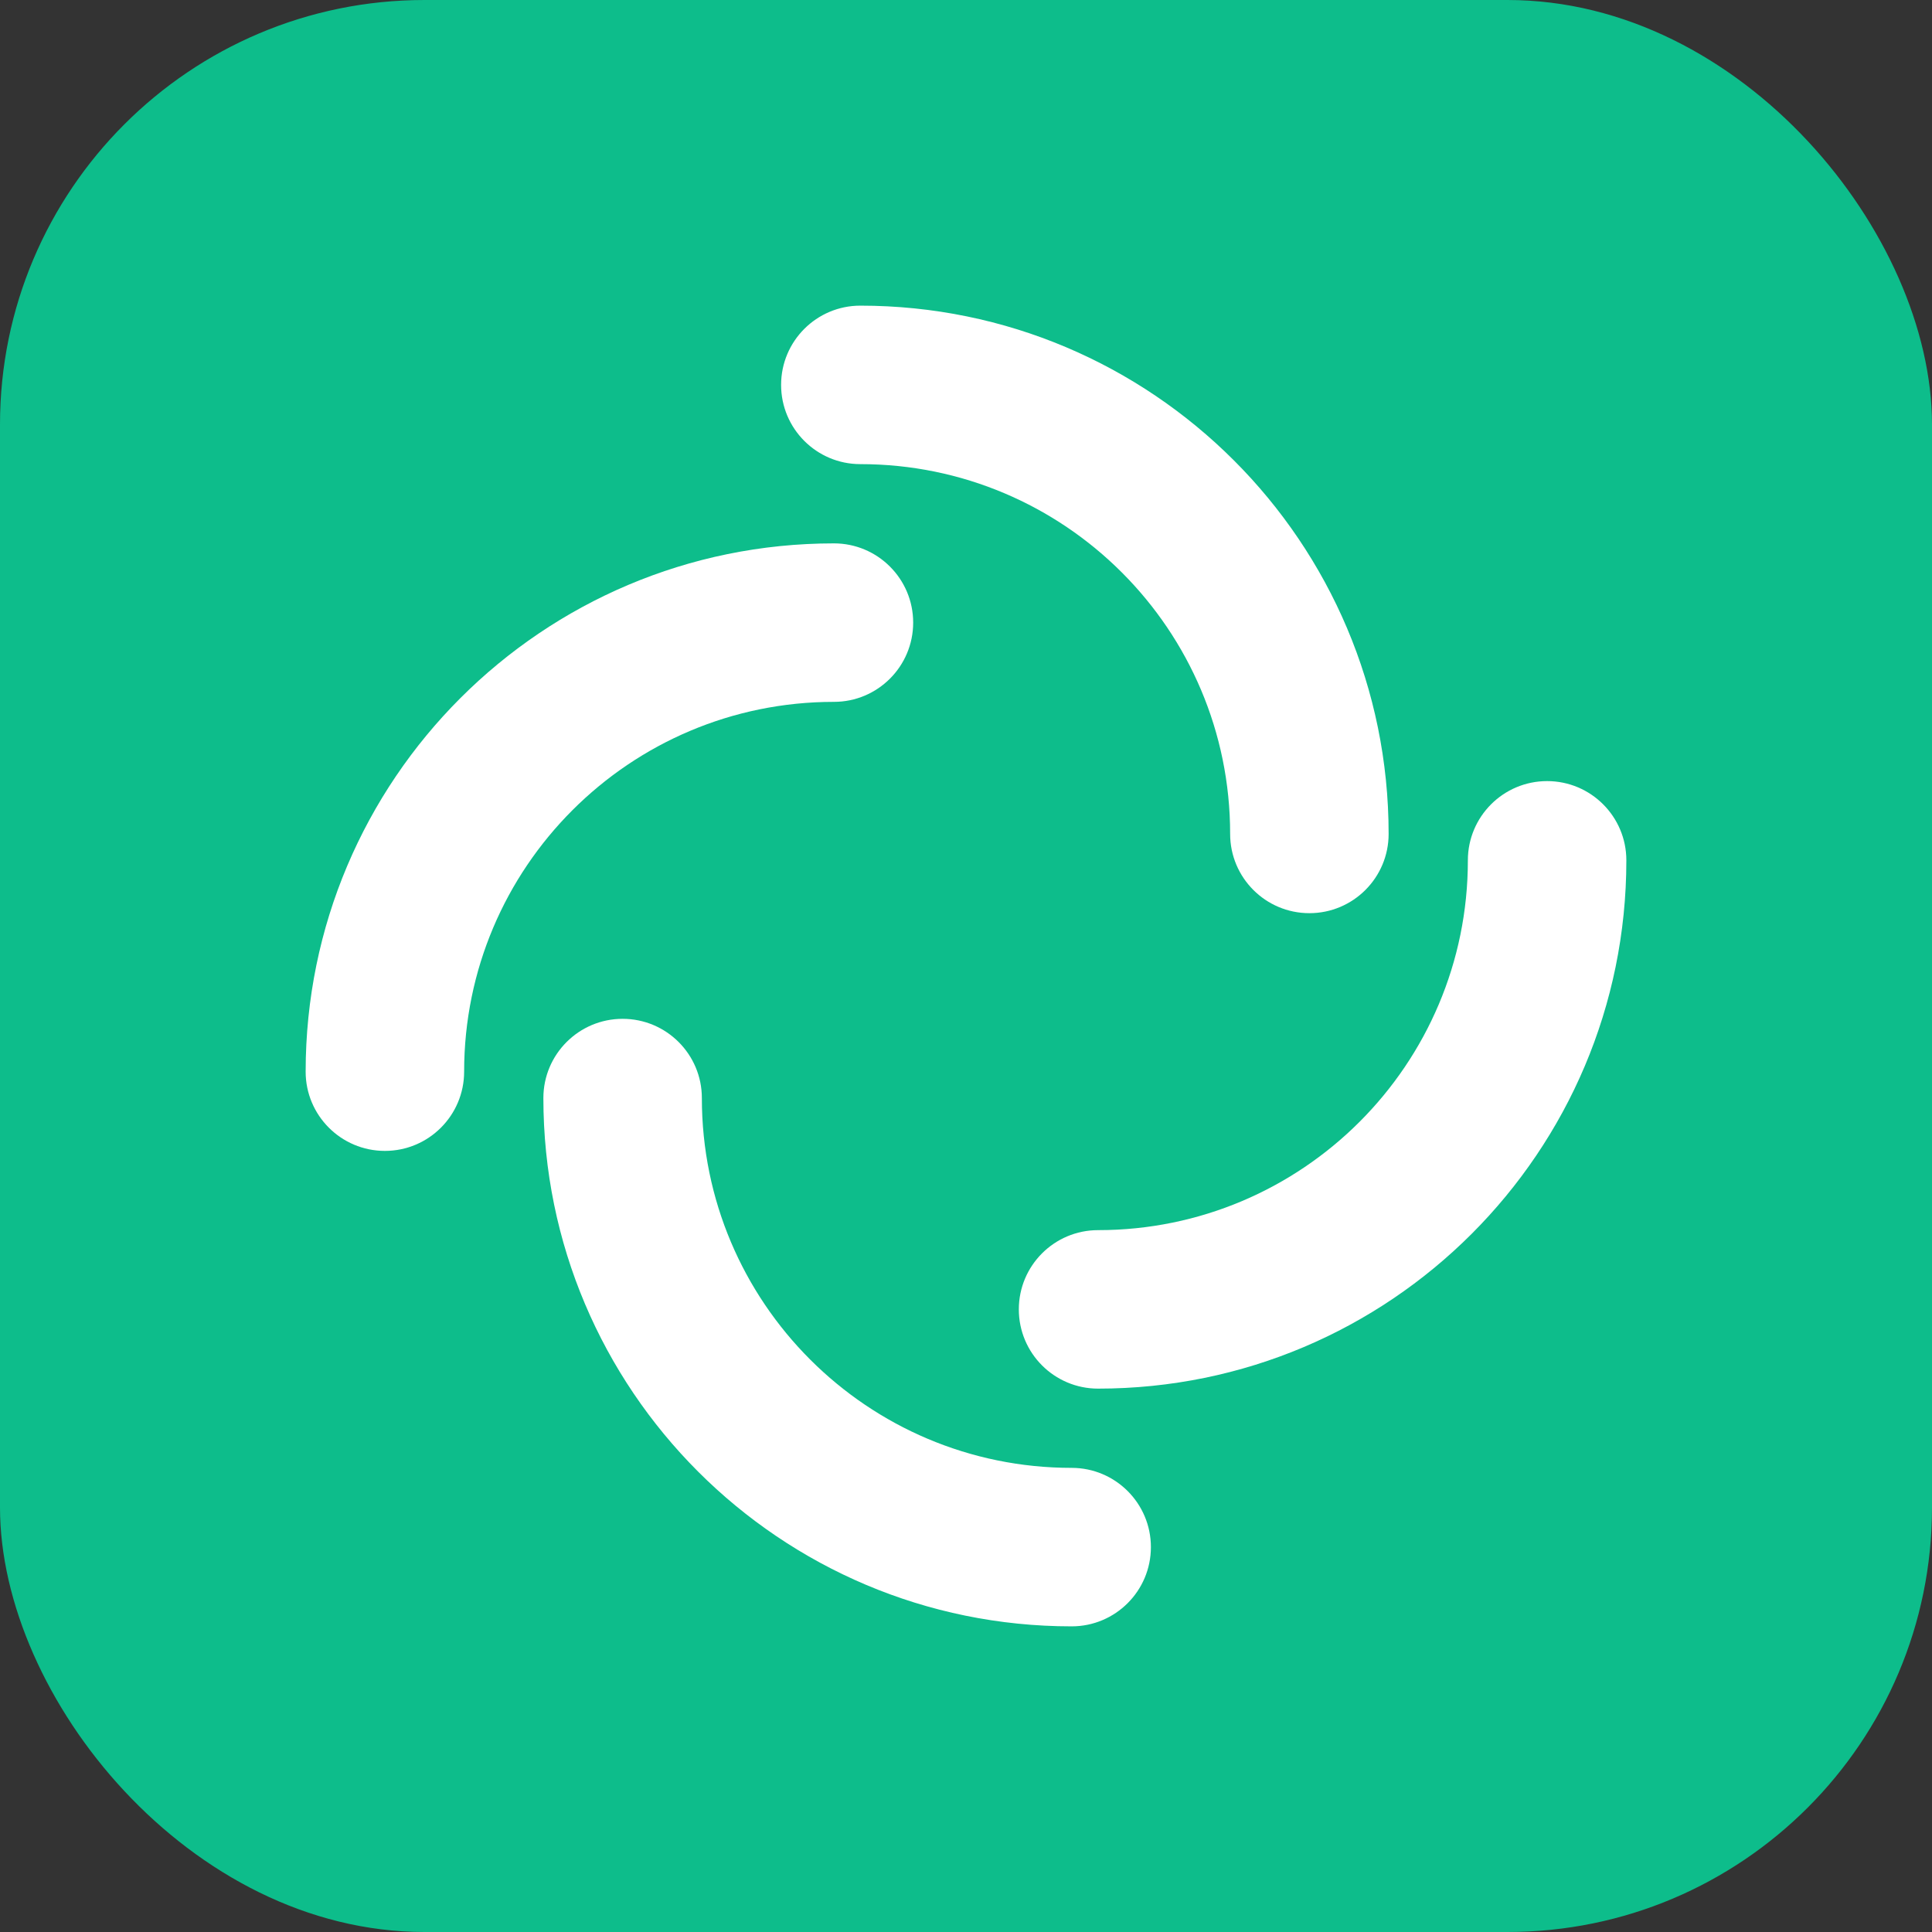 <?xml version="1.0" encoding="UTF-8" standalone="no"?>
<svg
   xmlns:dc="http://purl.org/dc/elements/1.1/"
   xmlns:cc="http://creativecommons.org/ns#"
   xmlns:rdf="http://www.w3.org/1999/02/22-rdf-syntax-ns#"
   xmlns:svg="http://www.w3.org/2000/svg"
   xmlns="http://www.w3.org/2000/svg"
   xmlns:sodipodi="http://sodipodi.sourceforge.net/DTD/sodipodi-0.dtd"
   xmlns:inkscape="http://www.inkscape.org/namespaces/inkscape"
   width="1024"
   height="1024"
   viewBox="0 0 1024 1024"
   fill="none"
   version="1.1"
   id="svg10"
   sodipodi:docname="scalable.svg"
   inkscape:version="1.0 (4035a4fb49, 2020-05-01)">
  <rect x="0" y="0" width="1024" height="1024" fill="#333333" stroke="none"/>
  <defs
     id="defs14" />
  <sodipodi:namedview
     inkscape:pagecheckerboard="true"
     inkscape:document-rotation="0"
     pagecolor="#ffffff"
     bordercolor="#666666"
     borderopacity="1"
     objecttolerance="10"
     gridtolerance="10"
     guidetolerance="10"
     inkscape:pageopacity="0"
     inkscape:pageshadow="2"
     inkscape:window-width="1920"
     inkscape:window-height="1043"
     id="namedview12"
     showgrid="false"
     inkscape:zoom="0.4921875"
     inkscape:cx="561.18591"
     inkscape:cy="366.81016"
     inkscape:window-x="640"
     inkscape:window-y="0"
     inkscape:window-maximized="1"
     inkscape:current-layer="layer2" />
  <g
     sodipodi:insensitive="true"
     style="display:inline"
     inkscape:groupmode="layer"
     id="layer2"
     inkscape:label="green background">
    <rect
       ry="225"
       y="0"
       x="0"
       height="1024"
       width="1024"
       id="rect41"
       style="fill:#0dbd8b;fill-opacity:1;stroke:none;stroke-width:3;stroke-linecap:round" />
  </g>
  <g
     sodipodi:insensitive="true"
     inkscape:label="whites swirls"
     id="g880"
     inkscape:groupmode="layer">
    <path
       style="fill:#ffffff;fill-opacity:1"
       id="path872"
       fill="#0dbd8b"
       d="m 414,204 c 0,-23.196 18.804,-42 42,-42 154.64,0 280,125.36 280,280 0,23.196 -18.804,42 -42,42 -23.196,0 -42,-18.804 -42,-42 0,-108.248 -87.752,-196 -196,-196 -23.196,0 -42,-18.804 -42,-42 z"
       clip-rule="evenodd"
       fill-rule="evenodd" />
    <path
       style="fill:#ffffff;fill-opacity:1"
       id="path874"
       fill="#0dbd8b"
       d="m 610,820 c 0,23.196 -18.804,42 -42,42 -154.64,0 -280,-125.36 -280,-280 0,-23.196 18.804,-42 42,-42 23.196,0 42,18.804 42,42 0,108.248 87.752,196 196,196 23.196,0 42,18.804 42,42 z"
       clip-rule="evenodd"
       fill-rule="evenodd" />
    <path
       style="fill:#ffffff;fill-opacity:1"
       id="path876"
       fill="#0dbd8b"
       d="m 204,610 c -23.196,0 -42,-18.804 -42,-42 0,-154.64 125.36,-280 280,-280 23.196,0 42,18.804 42,42 0,23.196 -18.804,42 -42,42 -108.248,0 -196,87.752 -196,196 0,23.196 -18.804,42 -42,42 z"
       clip-rule="evenodd"
       fill-rule="evenodd" />
    <path
       style="fill:#ffffff;fill-opacity:1"
       id="path878"
       fill="#0dbd8b"
       d="m 820,414 c 23.196,0 42,18.804 42,42 0,154.64 -125.36,280 -280,280 -23.196,0 -42,-18.804 -42,-42 0,-23.196 18.804,-42 42,-42 108.248,0 196,-87.752 196,-196 0,-23.196 18.804,-42 42,-42 z"
       clip-rule="evenodd"
       fill-rule="evenodd" />
  </g>
</svg>
